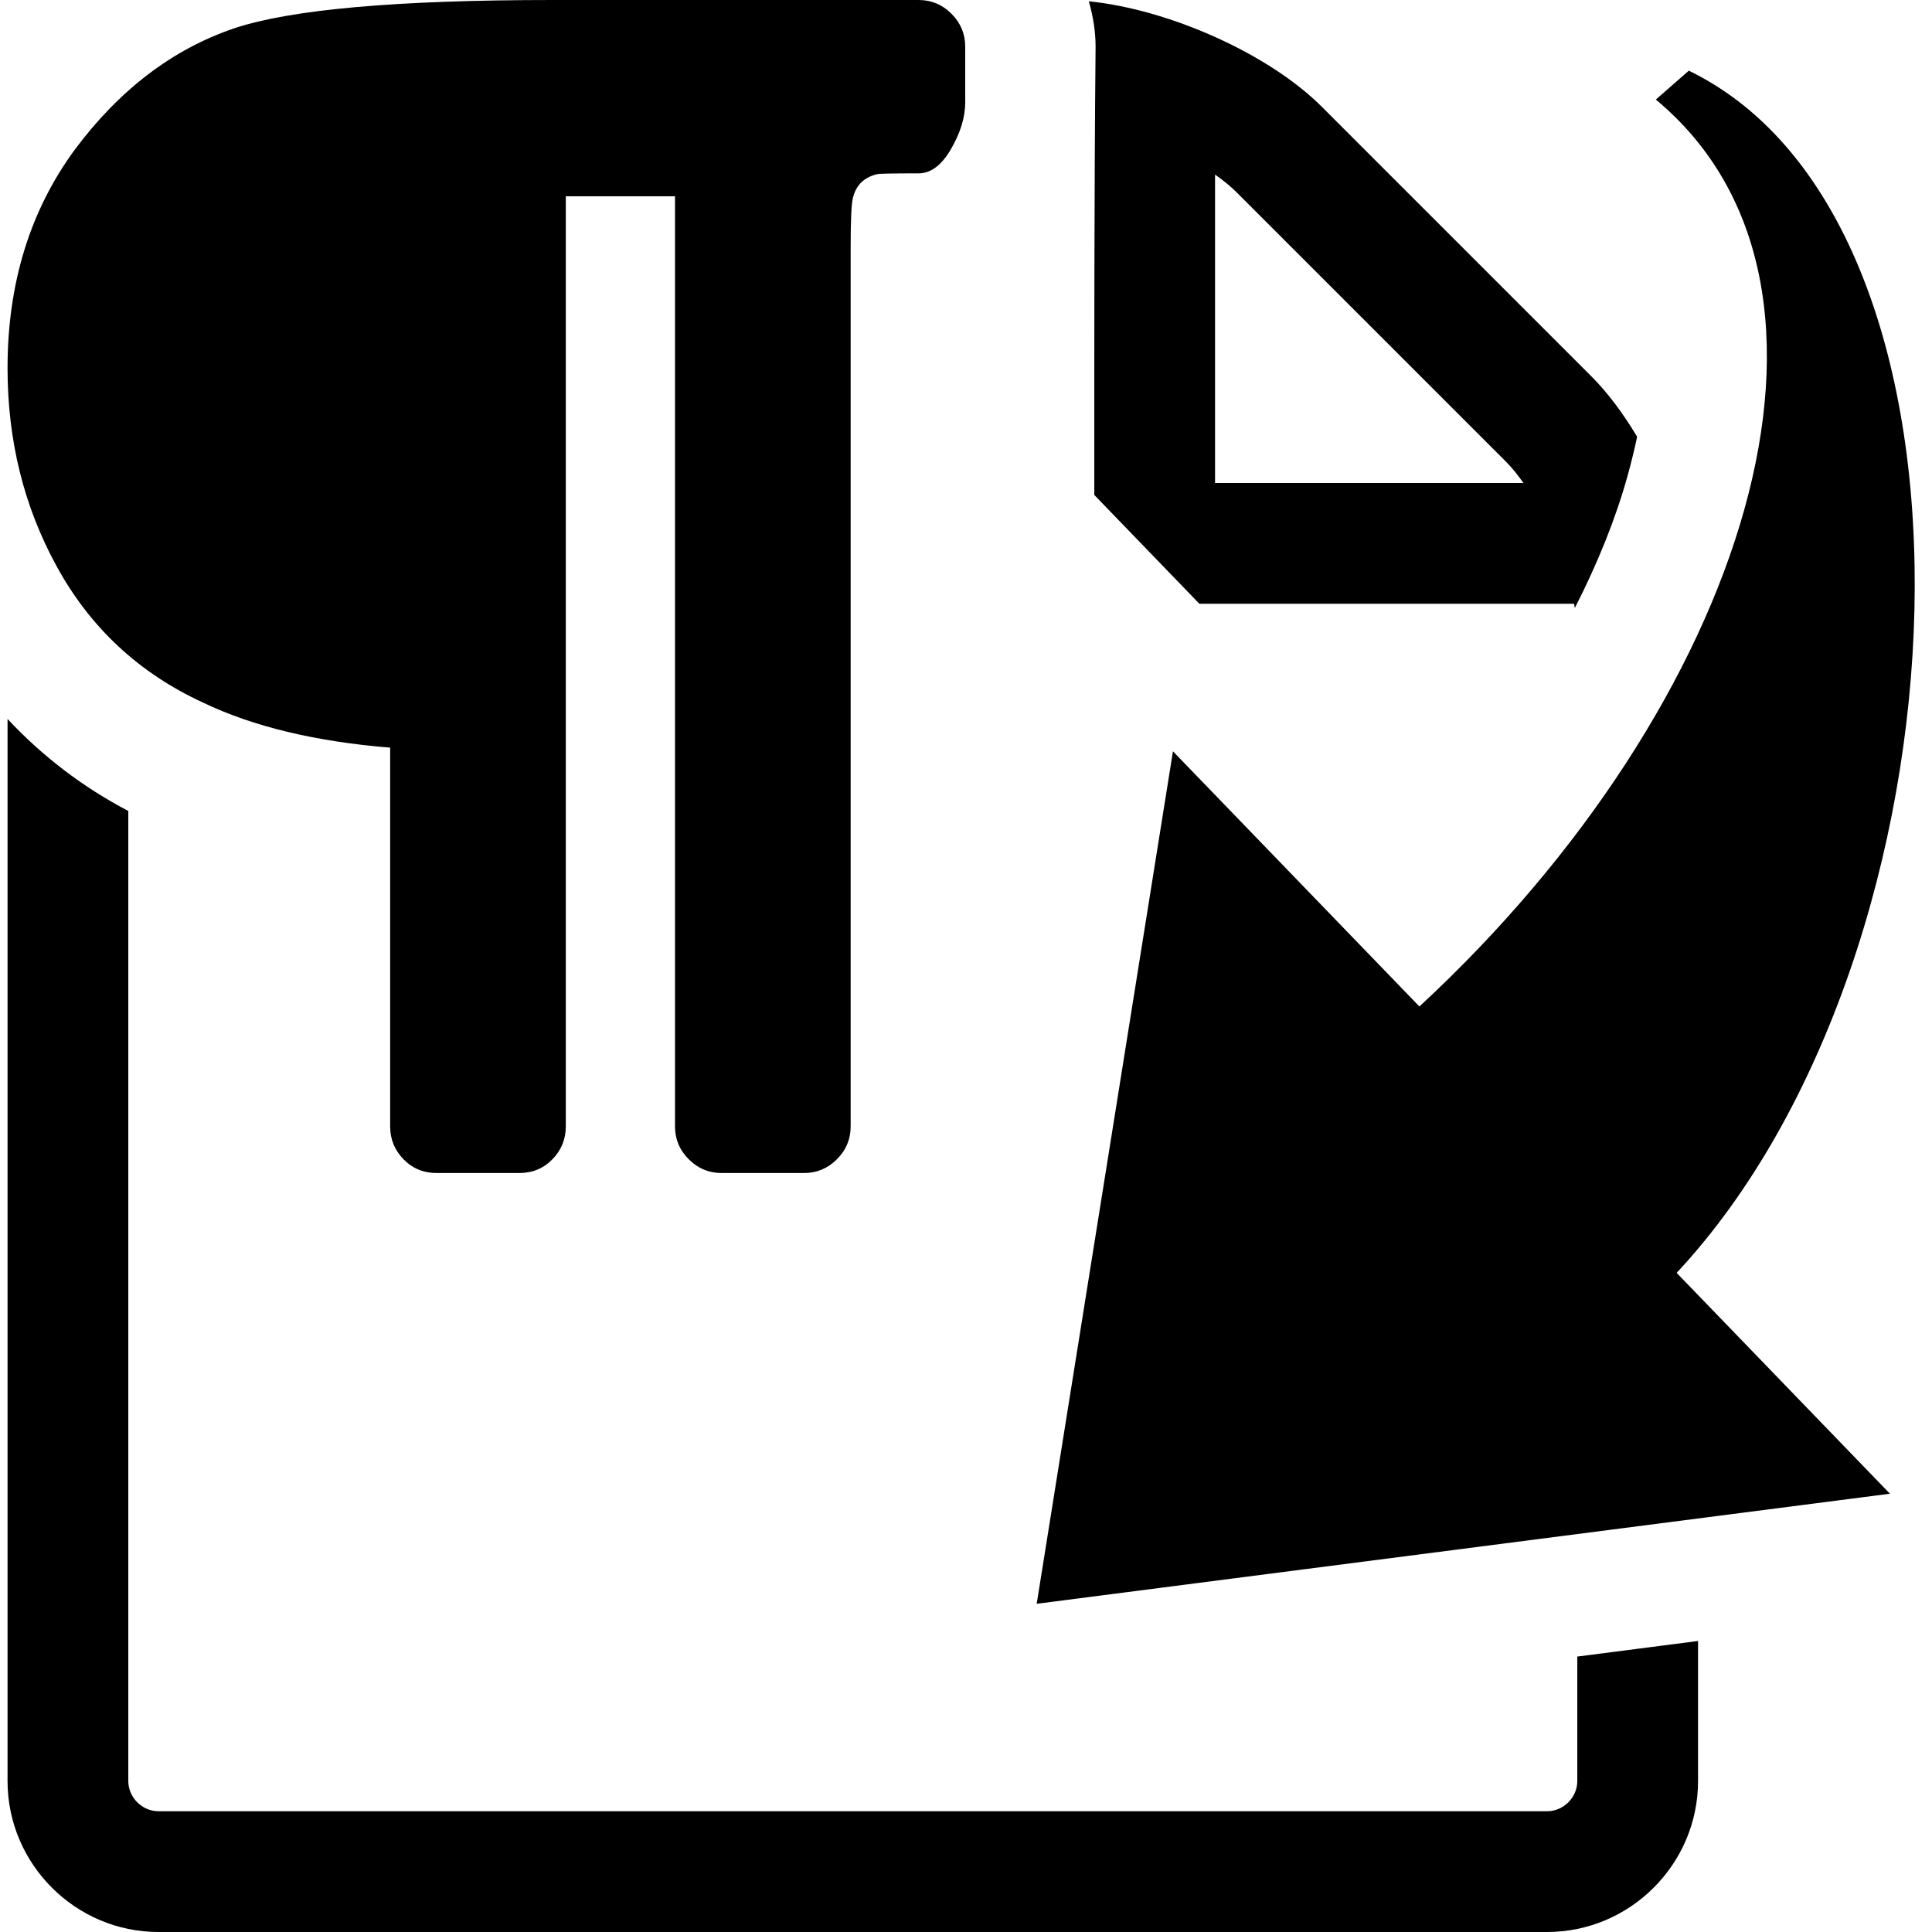 <?xml version="1.0" encoding="utf-8"?>
<!DOCTYPE svg PUBLIC "-//W3C//DTD SVG 1.1//EN" "http://www.w3.org/Graphics/SVG/1.1/DTD/svg11.dtd">
<svg
width="512" height="512"
viewBox="0 0 512 512" 
xmlns="http://www.w3.org/2000/svg" 
xmlns:xlink="http://www.w3.org/1999/xlink" 
fill="#000000">
  <path
     d="M 146.504 0 C 105.217 -5.9211895e-016 77.086 2.496 62.109 7.488 C 45.784 13.02 31.684 23.747 19.811 39.668 C 7.937 55.859 2 75.153 2 97.551 C 2 116.71 6.318 134.181 14.953 149.967 C 23.858 166.293 36.81 178.37 53.811 186.195 C 67.033 192.537 83.561 196.516 103.395 198.135 L 103.395 298.52 C 103.395 301.893 104.576 304.792 106.938 307.221 C 109.299 309.649 112.232 310.863 115.74 310.863 L 137.598 310.863 C 141.106 310.863 144.041 309.649 146.402 307.221 C 148.763 304.792 149.943 301.893 149.943 298.52 L 149.943 52.014 L 178.885 52.014 L 178.885 298.52 C 178.885 301.893 180.099 304.792 182.527 307.221 C 184.956 309.649 187.857 310.863 191.23 310.863 L 213.088 310.863 C 216.461 310.863 219.362 309.649 221.791 307.221 C 224.22 304.792 225.434 301.893 225.434 298.52 L 225.434 65.371 C 225.434 58.22 225.636 53.902 226.041 52.418 C 226.851 49.045 229.01 46.954 232.518 46.145 C 233.057 46.01 236.699 45.941 243.445 45.941 C 246.683 45.941 249.551 43.782 252.047 39.465 C 254.543 35.147 255.791 31.032 255.791 27.119 L 255.791 12.346 C 255.791 8.973 254.577 6.071 252.148 3.643 C 249.72 1.214 246.818 0 243.445 0 L 146.504 0 z M 288.551 0.346 C 289.696 4.364 290.342 8.45 290.342 12.346 C 289.957 51.888 290 91.35 290 131.168 L 317.844 160 L 417.148 160 C 417.221 160.381 417.278 160.752 417.342 161.127 C 423.488 149.103 428.188 137.352 431.271 126.285 C 432.285 122.647 433.141 119.141 433.854 115.752 C 430.17 109.573 426.055 104.053 421.717 99.715 L 350.283 28.283 C 336.219 14.219 309.756 2.47 288.551 0.346 z M 447.553 18.73 L 438.811 26.387 C 498.151 75.657 462.965 186.446 376.156 266.73 L 310.846 199.105 L 274.736 425.02 L 500.854 395.85 L 444.33 337.322 C 523.647 252.374 531.988 59.681 447.553 18.73 z M 322 46.271 C 324.17 47.786 326.091 49.347 327.656 50.912 L 399.09 122.344 C 400.655 123.909 402.214 125.83 403.729 128 L 322 128 L 322 46.271 z M 2 190.537 L 2 472 C 2 494 20 512 42 512 L 410 512 C 432 512 450 494 450 472 L 450 434.877 L 418 439.006 L 418 472 C 418 476.336 414.336 480 410 480 L 42 480 C 37.664 480 34 476.336 34 472 L 34 214.916 C 22.001 208.642 11.179 200.372 2 190.537 z "
     id="path4151" />
</svg>
